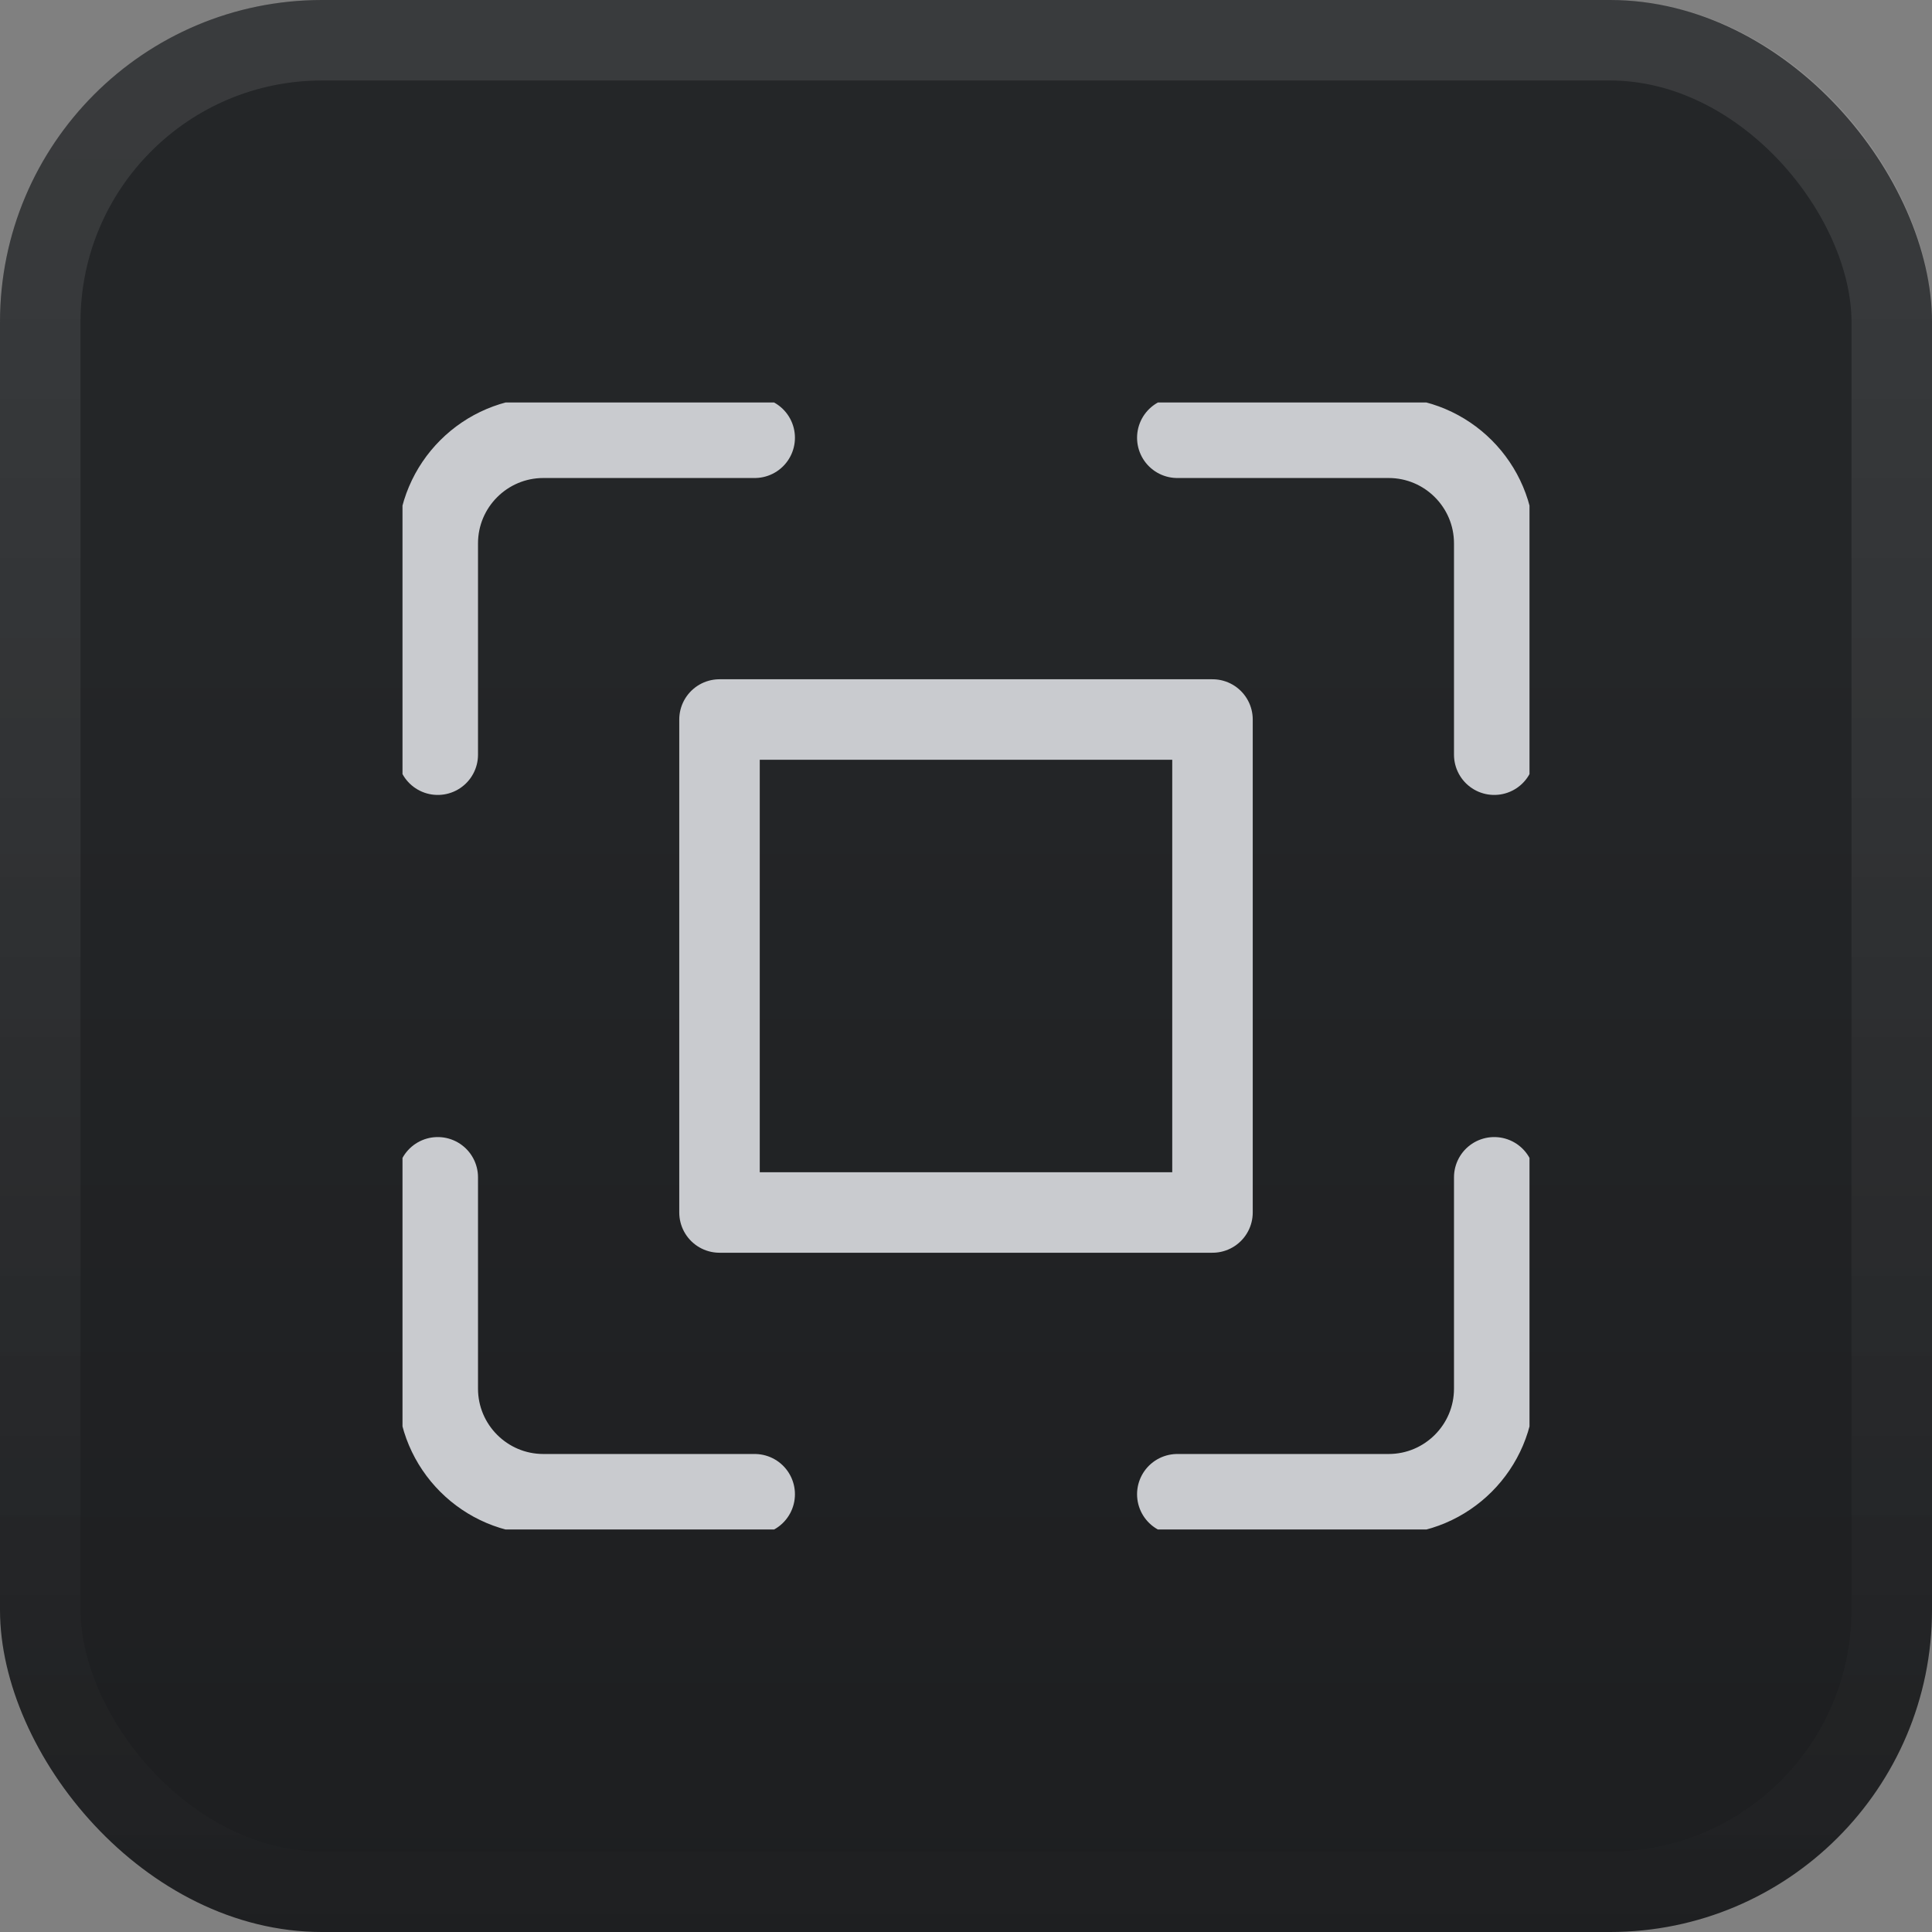 <svg xmlns="http://www.w3.org/2000/svg" width="24" height="24" fill="none" viewBox="0 0 24 24"><rect x="0" y="0" width="24" height="24" fill="#808080" stroke="none"/><rect width="24" height="24" fill="url(#paint0_linear_17818_31783)" rx="4"/><rect width="23" height="23" x=".5" y=".5" stroke="url(#paint1_linear_17818_31783)" stroke-opacity=".1" rx="3.5"/><g clip-path="url(#clip0_17818_31783)"><path stroke="#C9CBCF" stroke-linecap="round" stroke-linejoin="round" d="M15.062 8.938H8.938V15.062H15.062V8.938Z"/><path stroke="#C9CBCF" stroke-linecap="round" stroke-linejoin="round" d="M5.438 9.375V6.75C5.438 6.026 6.026 5.438 6.75 5.438H9.375"/><path stroke="#C9CBCF" stroke-linecap="round" stroke-linejoin="round" d="M14.625 5.438H17.25C17.974 5.438 18.562 6.026 18.562 6.75V9.375"/><path stroke="#C9CBCF" stroke-linecap="round" stroke-linejoin="round" d="M18.562 14.625V17.25C18.562 17.974 17.974 18.562 17.25 18.562H14.625"/><path stroke="#C9CBCF" stroke-linecap="round" stroke-linejoin="round" d="M9.375 18.562H6.75C6.026 18.562 5.438 17.974 5.438 17.25V14.625"/></g><defs><linearGradient id="paint0_linear_17818_31783" x1="12" x2="12" y1="0" y2="24" gradientUnits="userSpaceOnUse"><stop offset=".313" stop-color="#242628"/><stop offset="1" stop-color="#1D1E20"/></linearGradient><linearGradient id="paint1_linear_17818_31783" x1="12" x2="12" y1="0" y2="24" gradientUnits="userSpaceOnUse"><stop stop-color="#fff"/><stop offset="1" stop-color="#fff" stop-opacity=".05"/></linearGradient><clipPath id="clip0_17818_31783"><rect width="14" height="14" fill="#fff" transform="translate(5 5)"/></clipPath></defs></svg>